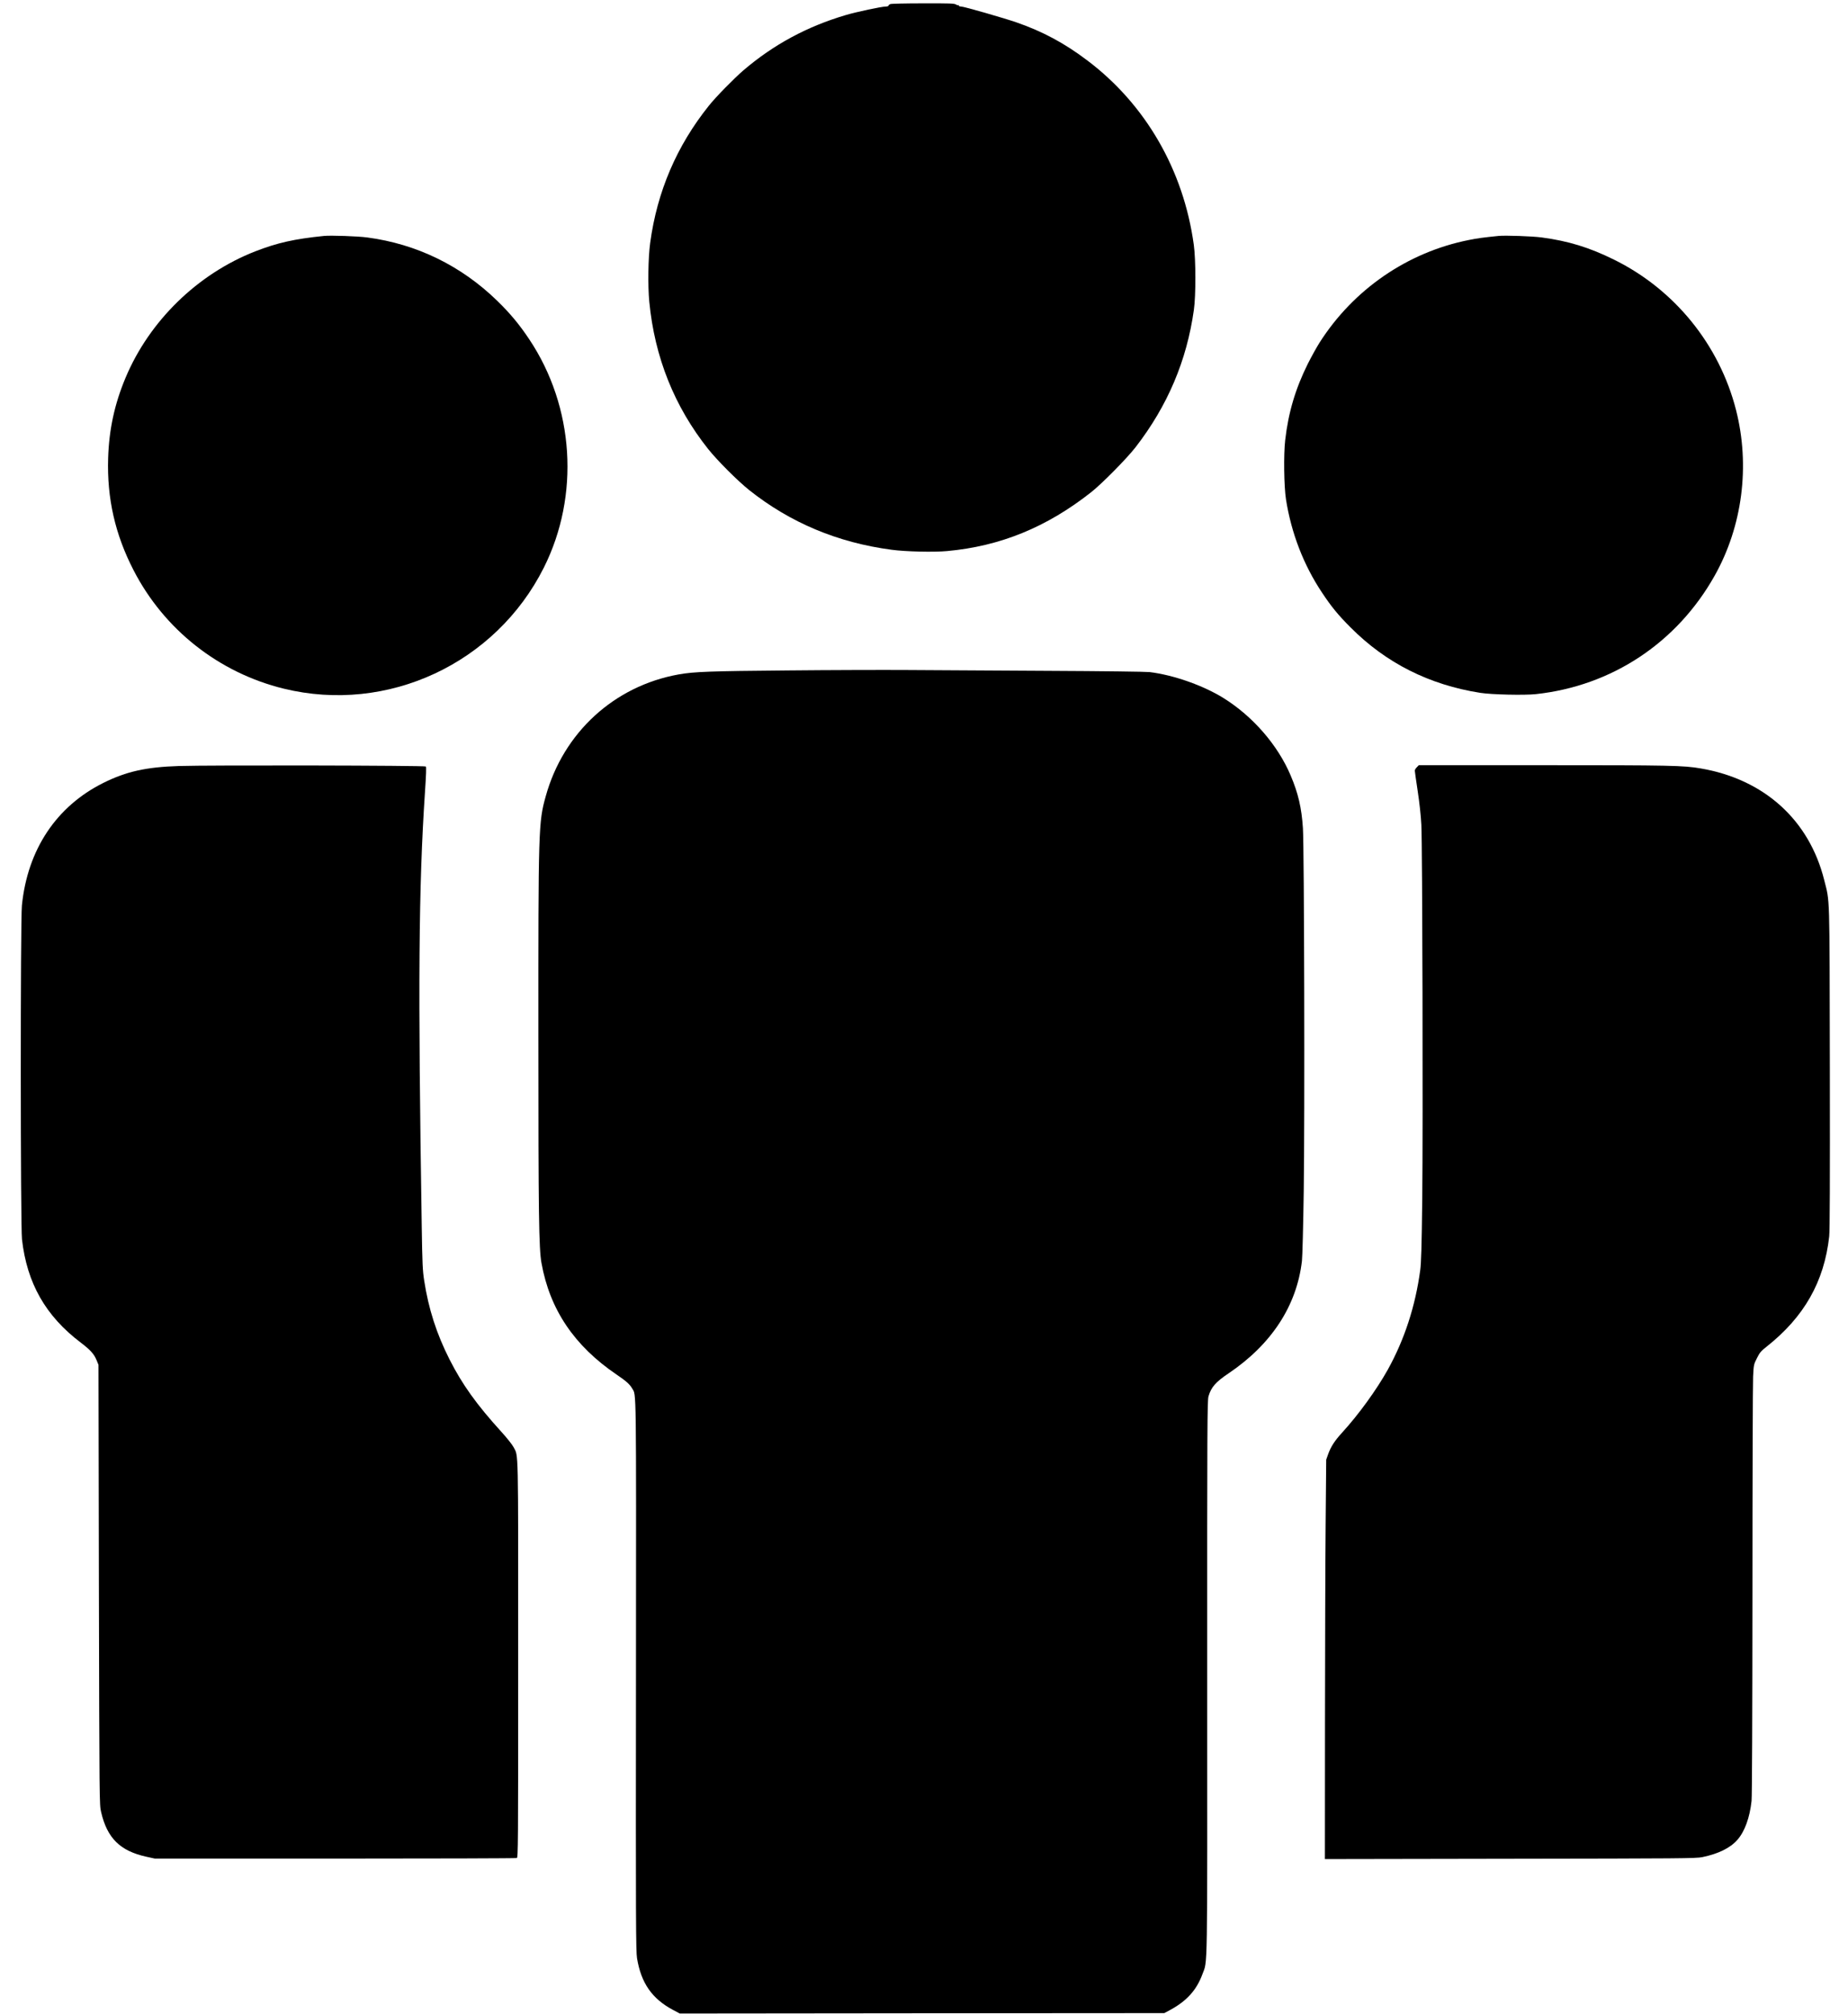<?xml version="1.0" standalone="no"?>
<!DOCTYPE svg PUBLIC "-//W3C//DTD SVG 20010904//EN"
 "http://www.w3.org/TR/2001/REC-SVG-20010904/DTD/svg10.dtd">
<svg version="1.0" xmlns="http://www.w3.org/2000/svg"
 width="2261pt" height="2464pt" viewBox="0 0 2261 2464"
 preserveAspectRatio="xMidYMid meet">

<g transform="translate(0,2464) scale(0.1,-0.1)"
fill="#000000" stroke="none">
<path d="M10893 24590 c-13 -5 -23 -14 -23 -20 0 -5 -15 -10 -32 -10 -52 0
-361 -66 -489 -104 -475 -140 -886 -362 -1254 -677 -112 -96 -340 -328 -422
-432 -394 -492 -633 -1050 -718 -1677 -25 -183 -30 -525 -11 -721 65 -678 307
-1283 722 -1804 113 -141 358 -386 499 -499 503 -400 1084 -644 1745 -731 170
-23 515 -31 676 -16 651 59 1220 291 1764 720 132 104 437 413 544 551 392
507 626 1059 713 1680 25 177 24 613 -1 795 -125 914 -590 1718 -1302 2255
-277 210 -545 354 -864 465 -159 55 -647 195 -680 195 -17 0 -30 5 -30 12 0 6
-3 8 -6 5 -4 -3 -16 0 -28 8 -17 13 -82 15 -401 14 -209 0 -390 -4 -402 -9z"/>
<path d="M3965 21754 c-364 -37 -570 -83 -843 -189 -705 -276 -1294 -850
-1586 -1546 -135 -323 -202 -632 -213 -984 -15 -491 85 -932 311 -1370 374
-727 1045 -1255 1838 -1449 1269 -310 2592 306 3182 1481 442 882 373 1966
-179 2793 -120 180 -233 316 -391 470 -442 430 -986 695 -1589 775 -116 16
-448 27 -530 19z"/>
<path d="M18335 21754 c-187 -19 -256 -28 -365 -50 -749 -149 -1411 -604
-1826 -1256 -36 -57 -100 -173 -143 -258 -152 -306 -238 -595 -277 -935 -20
-176 -15 -564 10 -725 65 -411 215 -800 438 -1135 117 -177 199 -277 353 -431
433 -435 962 -701 1585 -799 138 -22 539 -31 680 -16 930 100 1727 628 2188
1448 341 606 436 1346 262 2028 -204 799 -754 1476 -1495 1840 -302 149 -558
227 -880 270 -116 16 -448 27 -530 19z"/>
<path d="M9636 16439 c-942 -8 -1145 -15 -1334 -49 -788 -142 -1409 -711
-1625 -1490 -89 -318 -91 -389 -90 -2960 0 -2159 6 -2572 38 -2750 102 -569
401 -1013 920 -1365 119 -81 159 -117 190 -170 51 -88 49 101 46 -3500 -3
-3061 -1 -3379 13 -3469 50 -303 183 -495 440 -632 l83 -44 2964 3 2964 2 78
42 c198 108 318 242 388 433 65 179 60 -88 59 3635 -1 3093 1 3385 16 3435 32
111 88 175 243 279 527 355 836 827 900 1376 6 50 16 432 22 850 13 867 6
4191 -10 4445 -16 247 -57 425 -150 644 -157 372 -464 725 -823 948 -249 154
-609 281 -903 317 -45 5 -579 12 -1235 15 -635 4 -1407 8 -1715 10 -308 2
-974 0 -1479 -5z"/>
<path d="M2190 15270 c-403 -13 -645 -67 -924 -206 -576 -286 -929 -816 -998
-1499 -19 -188 -18 -3916 1 -4085 61 -537 289 -938 720 -1264 117 -89 163
-140 193 -215 l23 -56 5 -2690 c6 -2685 6 -2690 27 -2780 74 -320 232 -476
553 -547 l105 -23 2205 0 c1213 0 2213 3 2223 7 16 7 17 132 17 2435 0 2646 4
2471 -56 2590 -16 31 -81 113 -152 191 -300 330 -477 577 -632 883 -159 314
-257 619 -310 964 -19 122 -23 206 -30 660 -47 2961 -38 4159 40 5324 14 207
17 298 10 305 -13 13 -2657 18 -3020 6z"/>
<path d="M17335 15255 c-14 -13 -25 -32 -25 -42 0 -10 16 -121 35 -248 22
-145 39 -299 45 -415 13 -265 21 -3662 11 -4570 -7 -598 -13 -790 -25 -879
-60 -442 -193 -848 -397 -1216 -137 -245 -353 -544 -558 -769 -93 -101 -139
-174 -172 -266 l-23 -65 -7 -790 c-4 -434 -7 -1534 -8 -2443 l-1 -1653 2268 4
c2092 3 2273 4 2350 20 198 41 343 113 430 213 89 102 150 271 172 474 6 60
10 1001 11 2570 0 1361 4 2541 8 2622 7 144 8 148 47 225 34 68 49 86 119 141
458 362 704 794 765 1347 8 71 10 672 8 2065 -4 2177 1 2016 -69 2295 -184
735 -734 1232 -1509 1365 -214 37 -367 40 -1928 40 l-1523 0 -24 -25z"/>
</g>
</svg>
